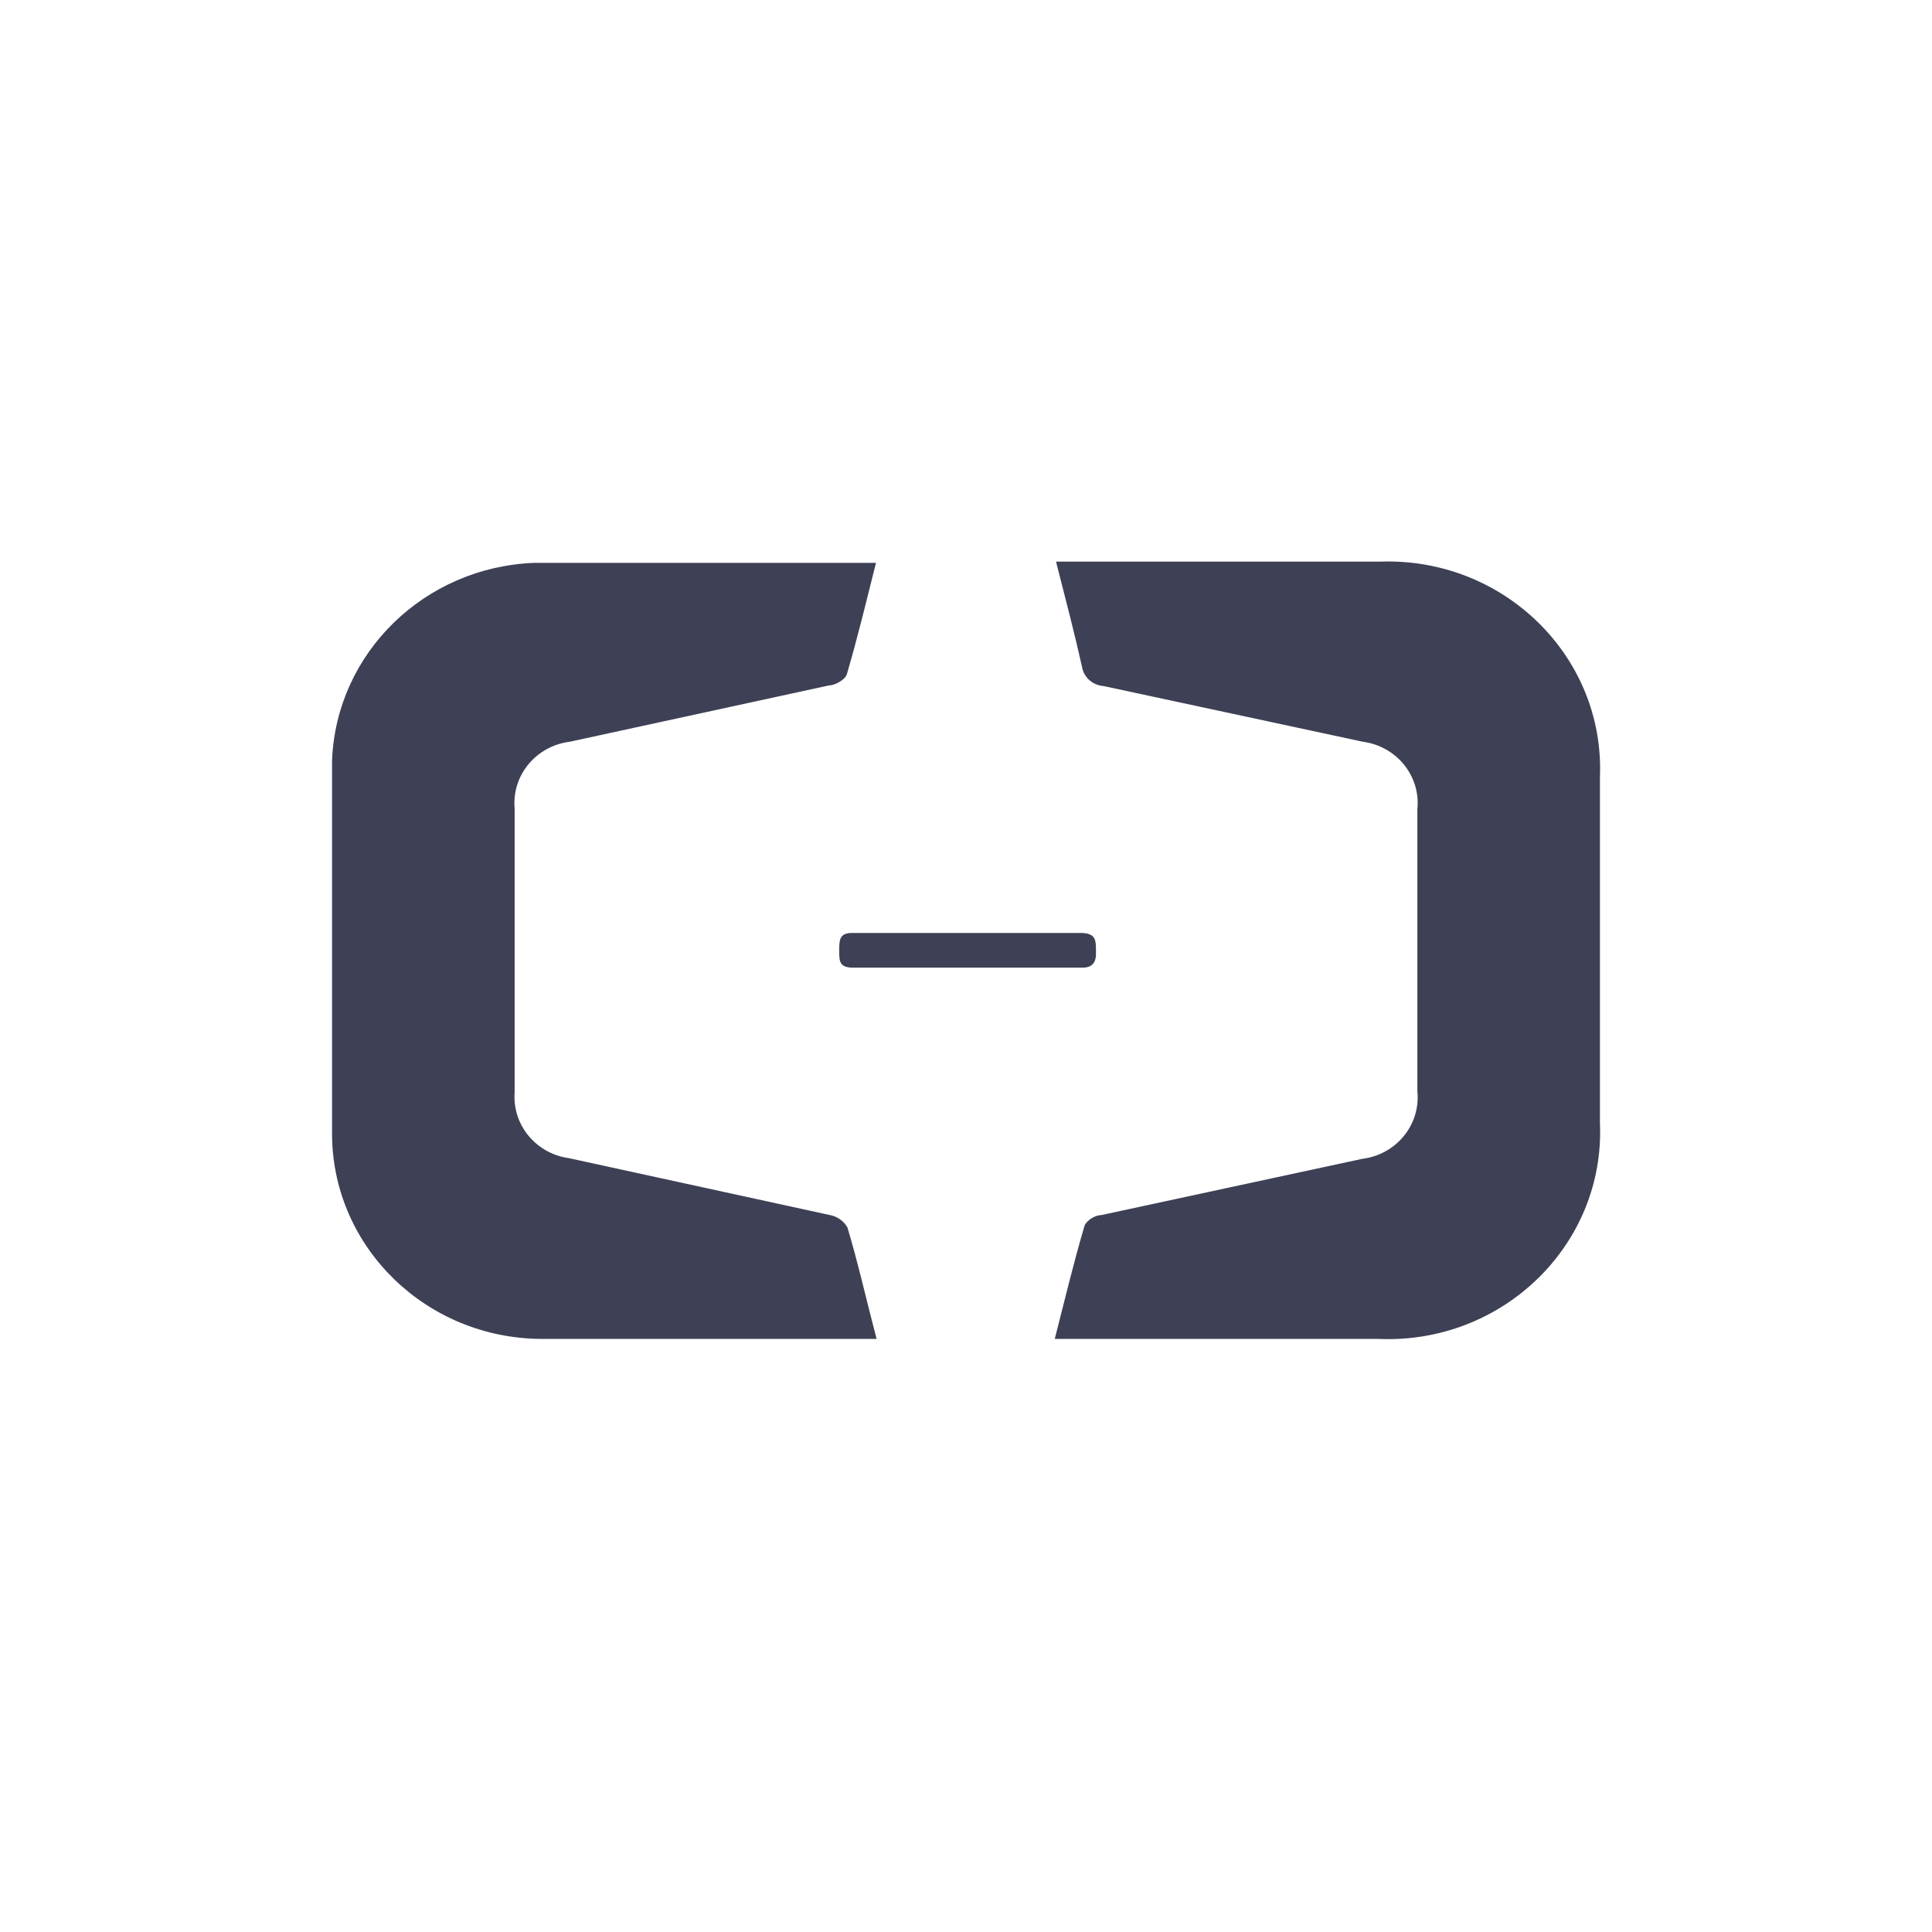 <svg xmlns="http://www.w3.org/2000/svg" xmlns:xlink="http://www.w3.org/1999/xlink" fill="none" version="1.1" width="64" height="64" viewBox="0 0 64 64"><defs><clipPath id="master_svg0_1_0004"><rect x="0" y="0" width="64" height="64" rx="0"/></clipPath><clipPath id="master_svg1_1_19"><rect x="11" y="11" width="42" height="41" rx="0"/></clipPath></defs><g style="mix-blend-mode:passthrough" clip-path="url(#master_svg0_1_0004)"><g clip-path="url(#master_svg1_1_19)"><g><path d="M45.692,18.605L34.982,18.605C35.297,19.835,35.591,20.963,35.843,22.09C35.901,22.439,36.197,22.702,36.557,22.726L45.146,24.571C46.266,24.72,47.064,25.708,46.952,26.805L46.952,36.153C47.063,37.258,46.253,38.249,45.125,38.388L36.473,40.253C36.263,40.253,35.99,40.438,35.927,40.602C35.57,41.811,35.276,43.041,34.94,44.353L45.65,44.353C49.777,44.538,53.177,41.228,53,37.199L53,25.739C53.163,21.736,49.794,18.447,45.692,18.605ZM27.506,40.253L18.854,38.367C17.76,38.219,16.971,37.27,17.048,36.194L17.048,26.785C16.949,25.688,17.756,24.71,18.875,24.571L27.464,22.705C27.674,22.705,28.01,22.5,28.052,22.336C28.409,21.127,28.703,19.897,29.018,18.646L17.699,18.646C14.059,18.783,11.14,21.632,11,25.186L11,37.65C11.057,41.353,14.136,44.332,17.93,44.353L29.039,44.353C28.703,43.082,28.43,41.852,28.073,40.663C27.955,40.452,27.747,40.302,27.506,40.253Z" fill="#3E4055" fill-opacity="1"/></g><g><path d="M36.305,31.5C36.305,31.152,36.305,30.906,35.801,30.906L28.22,30.906C27.8,30.906,27.8,31.152,27.8,31.5C27.8,31.849,27.8,32.074,28.325,32.054L35.864,32.054C36.2,32.054,36.326,31.869,36.305,31.5Z" fill="#3E4055" fill-opacity="1"/></g></g></g></svg>
